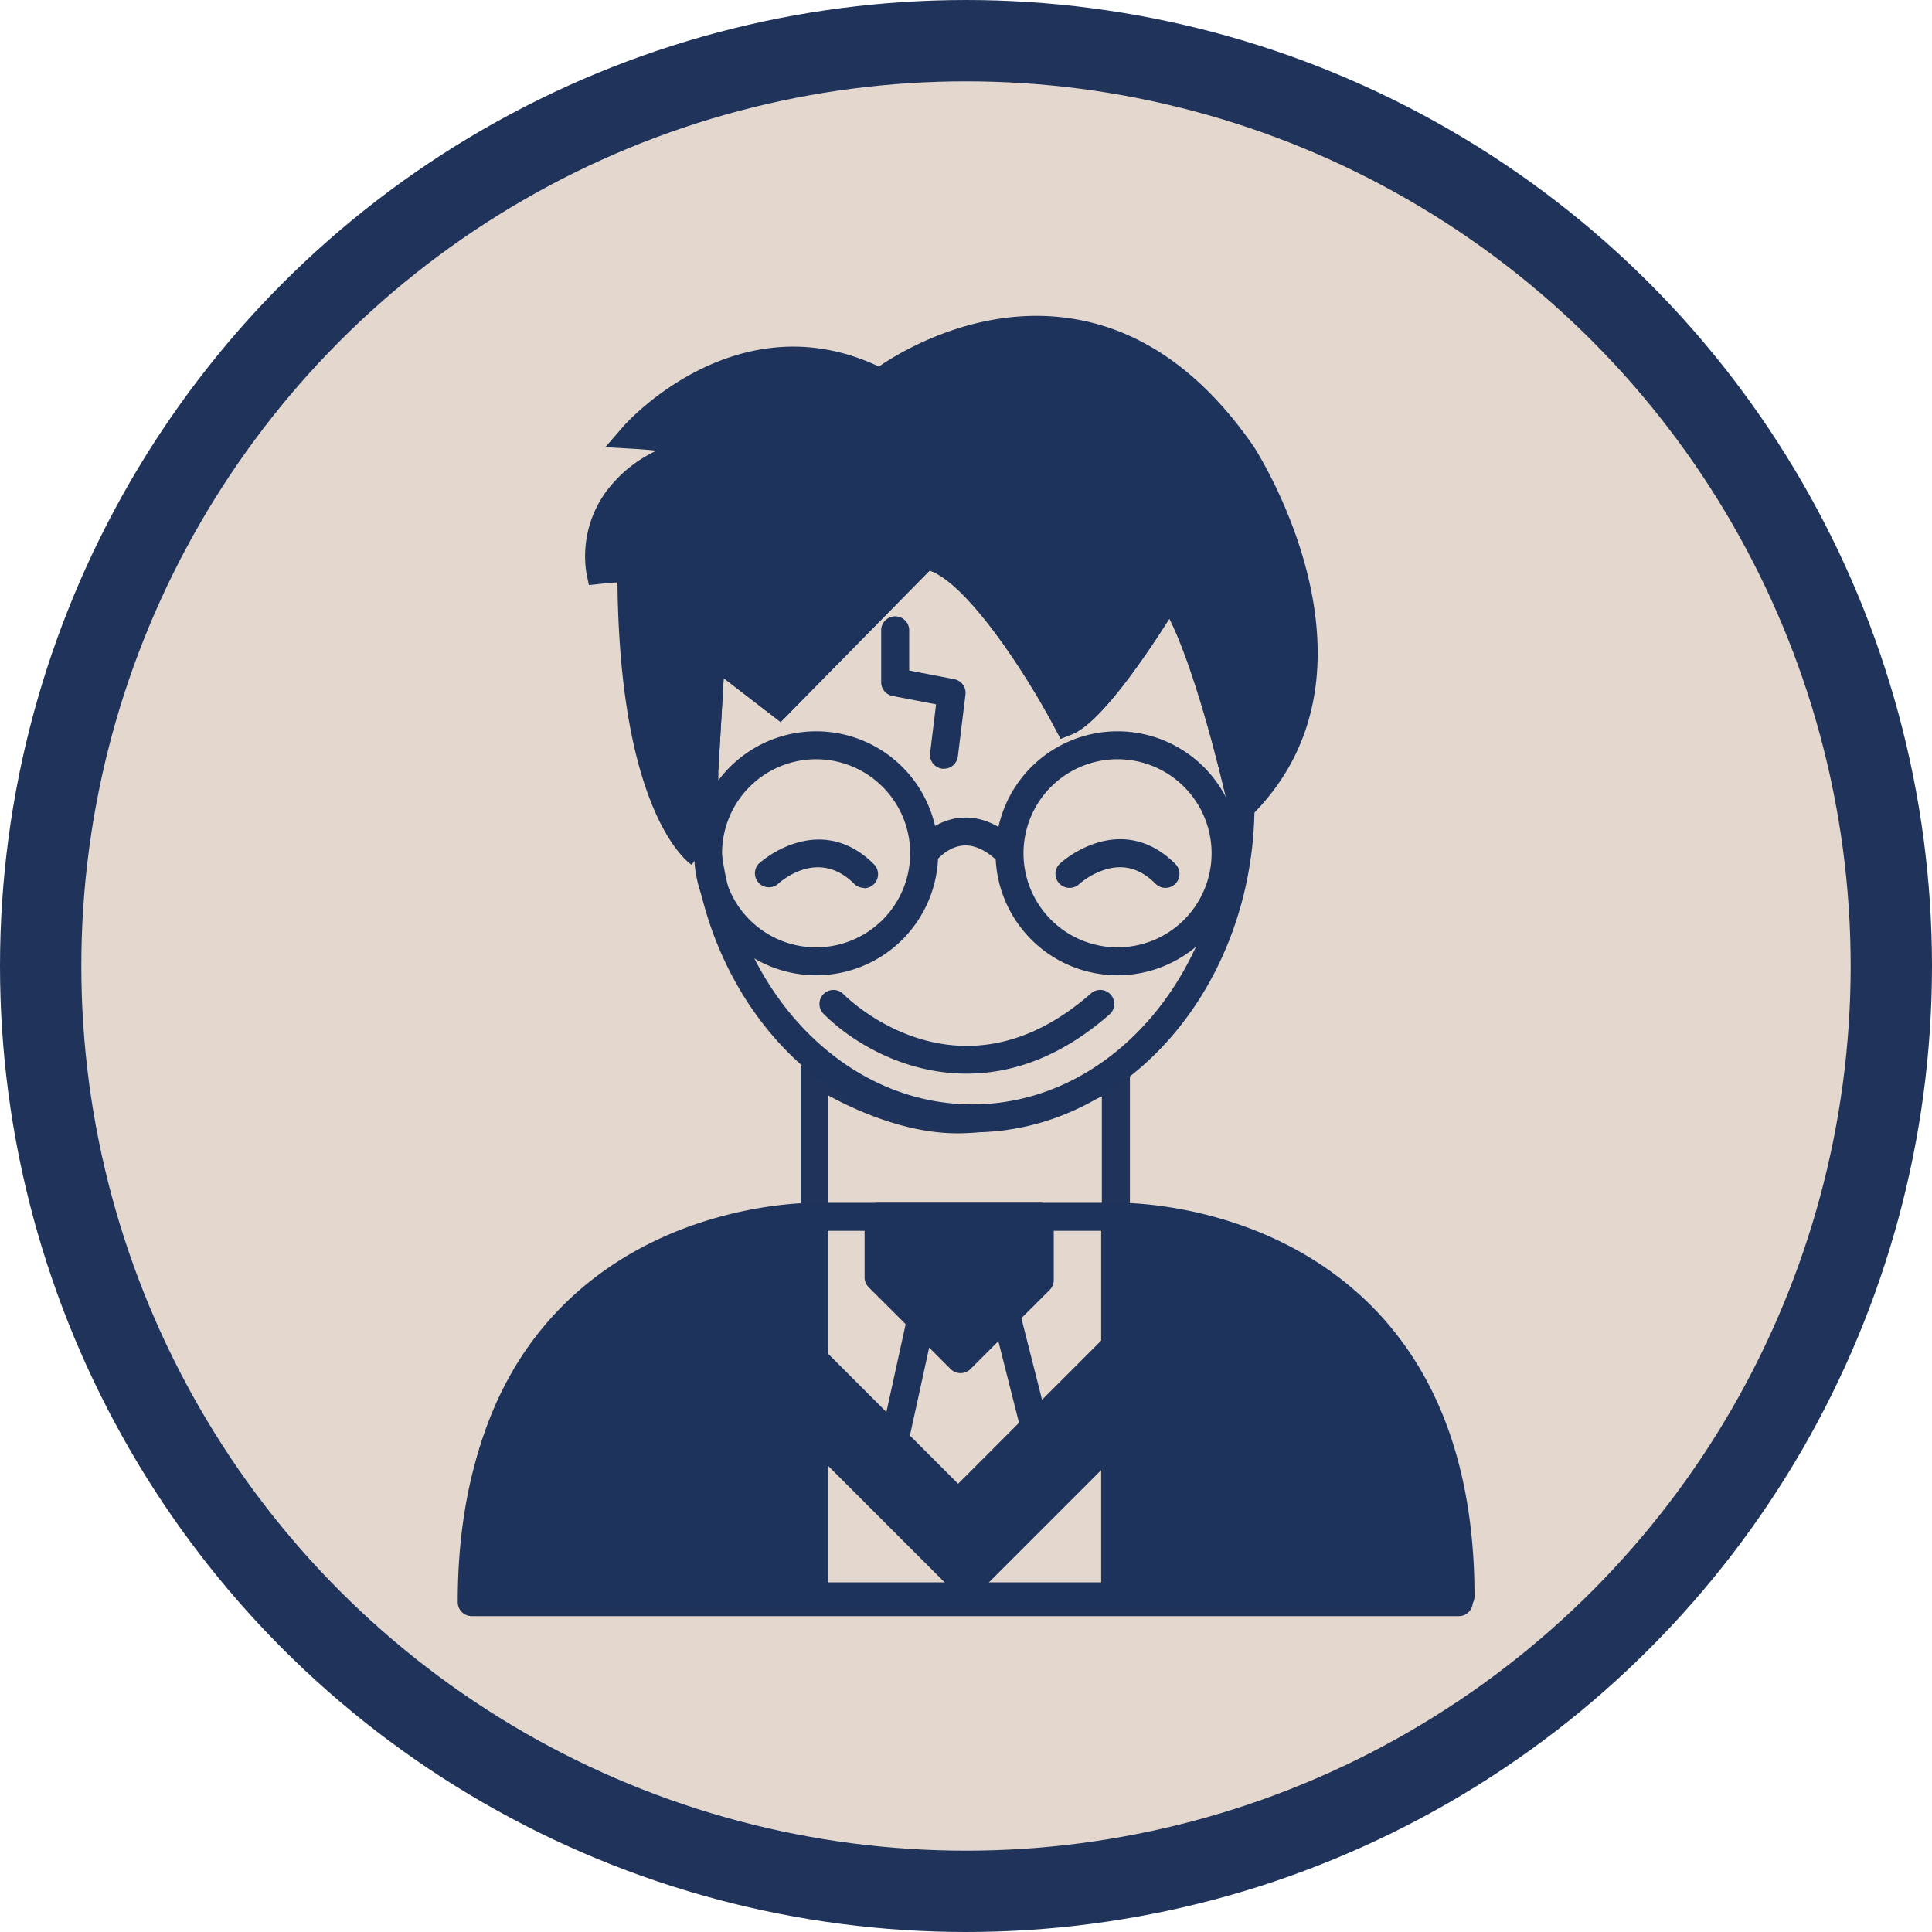<svg id="Capa_1" data-name="Capa 1" xmlns="http://www.w3.org/2000/svg" viewBox="0 0 475.14 475.14"><defs><style>.cls-1,.cls-2{fill:#e3d7ce;}.cls-1{stroke:#20345b;stroke-miterlimit:10;stroke-width:20px;}.cls-3{fill:#20345b;}.cls-4{fill:#1e335b;}</style></defs><title>Harry Potter</title><g id="Elipse_27-2" data-name="Elipse 27-2"><circle class="cls-1" cx="237.57" cy="237.57" r="227.57"/></g><path class="cls-2" d="M286.86,313.11v-36.5s-21.32,11.09-39,11.09-35.17-11.92-35.17-11.92v37.33s-84.29-1.6-84.29,93.34h242.7C371.14,311.51,286.86,313.11,286.86,313.11Z" transform="translate(-12.43 -12.43)"/><path class="cls-3" d="M371.14,409.89H128.44a3.44,3.44,0,0,1-3.44-3.44c0-30.91,8.74-55.16,26-72.06,21.19-20.78,48.66-24.12,58.33-24.63v-34a3.45,3.45,0,0,1,5.38-2.85c.16.11,16.88,11.33,33.23,11.33,16.57,0,37.16-10.6,37.37-10.7a3.44,3.44,0,0,1,5,3.05v33.15c9.67.51,37.14,3.85,58.32,24.63,17.23,16.9,26,41.15,26,72.06A3.44,3.44,0,0,1,371.14,409.89ZM131.92,403H367.66c-.61-27.31-8.62-48.71-23.81-63.65-23.48-23.1-56.61-22.8-56.93-22.8h-.06a3.45,3.45,0,0,1-3.45-3.45V282.06c-7.56,3.37-22.34,9.09-35.51,9.09-12.62,0-24.93-5.59-31.73-9.3v31.26a3.44,3.44,0,0,1-1,2.46,3.54,3.54,0,0,1-2.47,1c-.36,0-33.46-.29-56.94,22.8C140.54,354.3,132.54,375.7,131.92,403Z" transform="translate(-12.43 -12.43)"/><path class="cls-2" d="M274.9,189.77S254.23,150.57,240,149l-35.87,36.4-16.74-12.91-1.7,29.11c0,2.91.05,5.86.05,8.85,0,42.55,29.49,77.05,65.88,77.05s65.89-34.5,65.89-77.05v-1.93c-1.91-8.2-9.72-40.36-17.38-50.57C300.1,157.92,282.9,186.57,274.9,189.77Z" transform="translate(-12.43 -12.43)"/><path class="cls-4" d="M251.59,290.91c-38.22,0-69.33-36.11-69.33-80.49q0-3.87,0-7.65v-1.4l2.07-35.62,19.49,15,34.9-35.42,1.66.19c13.51,1.51,30.1,29.12,35.78,39.28,5.62-5,15.13-18.88,21-28.69l2.64-4.39,3.07,4.1c8,10.63,15.77,42.39,18,51.86l.09.39v2.32C320.92,254.8,289.82,290.91,251.59,290.91Zm-62.48-89.25v1.06c0,2.54,0,5.1,0,7.7,0,40.59,28,73.61,62.44,73.61S314,251,314,210.42v-1.53c-3.7-15.84-9-34.4-14-44.35-5.68,9-16.92,25.64-23.88,28.43l-2.88,1.15-1.44-2.74c-7.26-13.76-21.58-35.5-30.77-38.64L204.41,190l-14-10.8Z" transform="translate(-12.43 -12.43)"/><path class="cls-4" d="M244.6,201.48l-.43,0a3.43,3.43,0,0,1-3-3.83l1.47-12-10.71-2.06a3.44,3.44,0,0,1-2.79-3.38V167.64a3.45,3.45,0,1,1,6.89,0v9.69l11.07,2.13a3.44,3.44,0,0,1,2.77,3.8L248,198.46A3.44,3.44,0,0,1,244.6,201.48Z" transform="translate(-12.43 -12.43)"/><path class="cls-4" d="M250.12,276.47c-15.59,0-28.51-8-35.17-14.73a3.44,3.44,0,1,1,4.9-4.83c1.17,1.18,28.62,28.16,60.89-.17a3.44,3.44,0,0,1,4.55,5.17C273.07,272.63,261,276.47,250.12,276.47Z" transform="translate(-12.43 -12.43)"/><path class="cls-4" d="M224.93,230.79a3.43,3.43,0,0,1-2.43-1c-8.72-8.72-17.79-.84-18.8.08a3.44,3.44,0,0,1-4.7-5,25.37,25.37,0,0,1,8.82-5c5-1.6,12.43-2,19.55,5.12a3.45,3.45,0,0,1-2.44,5.88Z" transform="translate(-12.43 -12.43)"/><path class="cls-4" d="M275.48,230.79a3.45,3.45,0,0,1-2.35-6,25.37,25.37,0,0,1,8.82-5c5-1.6,12.42-2,19.54,5.12a3.44,3.44,0,0,1-4.87,4.87c-3.79-3.8-7.92-4.92-12.58-3.43a18.07,18.07,0,0,0-6.2,3.51A3.46,3.46,0,0,1,275.48,230.79Z" transform="translate(-12.43 -12.43)"/><path class="cls-4" d="M185.66,201.57l1.7-29.11,16.74,12.91L240,149c14.26,1.6,34.93,40.8,34.93,40.8,8-3.2,25.2-31.85,25.2-31.85,7.66,10.21,15.47,42.37,17.38,50.57l.44,1.93c34.32-34.31,0-86.25,0-86.25-39-56.4-89-17.6-89-17.6-34-17.6-60.4,12.8-60.4,12.8,8,.47,22,2.4,22,2.4-35.6,6-30.5,30.8-30.5,30.8a56,56,0,0,1,7.7-.4c0,58.8,16.75,70.1,16.75,70.1" transform="translate(-12.43 -12.43)"/><path class="cls-4" d="M182.53,225.13c-.52-.35-5.18-3.72-9.64-14.55-5.46-13.26-8.35-31.72-8.61-54.9-1.07,0-2.38.15-3.92.31l-3.1.33-.63-3.06a27,27,0,0,1,4.43-19.32,32.38,32.38,0,0,1,12.83-10.68c-2-.19-3.94-.36-5.59-.45l-7-.41,4.59-5.29c.28-.32,27.6-31.1,62.68-14.54,5.79-3.95,24.78-15.29,47.35-11.8,17.15,2.64,32.23,13.22,44.82,31.44.4.6,35.49,54.76-.39,90.65l-4.41,4.4-1.83-8c-3.7-15.92-9.06-34.69-14.06-44.72-5.68,9-16.92,25.64-23.88,28.43l-2.88,1.15-1.44-2.74c-7.26-13.76-21.58-35.5-30.77-38.64L204.41,190l-14-10.8-1.32,22.61-6.87-.4,2.07-35.62,19.49,15,34.9-35.42,1.66.19c13.51,1.51,30.1,29.12,35.78,39.28,5.62-5,15.13-18.88,21-28.69l2.64-4.39,3.07,4.1c7,9.29,13.8,34.72,16.89,47.31,24.62-31.87-4.39-76.62-4.7-77.09-11.43-16.54-25-26.15-40.17-28.5-23.71-3.66-43.67,11.57-43.87,11.72l-1.74,1.35-2-1c-22.92-11.87-42-.38-50.9,7,7,.73,14.14,1.71,14.55,1.77l22.25,3.07-22.15,3.73c-11.68,2-19.84,6.2-24.26,12.57a20.38,20.38,0,0,0-3.63,11.11c3-.18,4.59-.11,4.68-.11l3.28.15v3.29c0,55.36,15.15,67.18,15.3,67.29Z" transform="translate(-12.43 -12.43)"/><path class="cls-4" d="M213.15,252.28a30,30,0,1,1,30-30A30,30,0,0,1,213.15,252.28Zm0-53.13a23.13,23.13,0,1,0,23.12,23.12A23.15,23.15,0,0,0,213.15,199.15Z" transform="translate(-12.43 -12.43)"/><path class="cls-4" d="M287.27,252.28a30,30,0,1,1,30-30A30,30,0,0,1,287.27,252.28Zm0-53.13a23.13,23.13,0,1,0,23.13,23.12A23.14,23.14,0,0,0,287.27,199.15Z" transform="translate(-12.43 -12.43)"/><path class="cls-4" d="M258.27,224.71c-3.08-3.08-6.07-4.54-8.89-4.35-4.07.28-6.88,3.93-6.91,4l-5.53-4.1c.18-.25,4.63-6.19,11.87-6.73,4.93-.38,9.75,1.76,14.33,6.34Z" transform="translate(-12.43 -12.43)"/><path class="cls-4" d="M213.15,311.68s-84.29-1.6-84.29,93.34h83.69V311.68" transform="translate(-12.43 -12.43)"/><path class="cls-4" d="M212.55,408.46H128.86a3.44,3.44,0,0,1-3.44-3.44c0-30.91,8.73-55.16,26-72.06,25.6-25.12,60.38-24.75,61.83-24.72a3.44,3.44,0,0,1,2.78,5.38V405A3.44,3.44,0,0,1,212.55,408.46Zm-80.21-6.89H209.1V315.29c-9.53.7-34.29,4.28-52.95,22.64C141,352.86,133,374.26,132.34,401.57Z" transform="translate(-12.43 -12.43)"/><path class="cls-4" d="M287.27,311.68s84.29-1.6,84.29,93.34H286.67V311.68" transform="translate(-12.43 -12.43)"/><path class="cls-4" d="M371.56,408.46H286.67a3.44,3.44,0,0,1-3.44-3.44V311.68a3.44,3.44,0,0,1,3.44-3.44h1c4.37,0,37,.82,61.39,24.72,17.23,16.9,26,41.14,26,72.06A3.44,3.44,0,0,1,371.56,408.46Zm-81.45-6.89h78c-.62-27.31-8.62-48.71-23.81-63.64-19.51-19.19-45.67-22.24-54.16-22.72Z" transform="translate(-12.43 -12.43)"/><polygon class="cls-2" points="274.24 392.59 274.24 299.25 200.12 299.25 200.12 315.92 200.12 392.59 274.24 392.59"/><path class="cls-4" d="M286.67,408.46H212.55A3.45,3.45,0,0,1,209.1,405V311.68a3.45,3.45,0,0,1,3.45-3.44h74.12a3.44,3.44,0,0,1,3.44,3.44V405A3.44,3.44,0,0,1,286.67,408.46ZM216,401.57h67.24V315.12H216Z" transform="translate(-12.43 -12.43)"/><polygon class="cls-4" points="216.06 299.25 216.06 314.08 226.5 324.52 236.24 334.26 255.7 314.8 255.7 299.25 216.06 299.25"/><path class="cls-4" d="M248.67,350.13h0a3.43,3.43,0,0,1-2.44-1L226.06,329a3.43,3.43,0,0,1-1-2.44V311.68a3.44,3.44,0,0,1,3.44-3.44h39.64a3.44,3.44,0,0,1,3.44,3.44v15.55a3.41,3.41,0,0,1-1,2.43L251.1,349.12A3.41,3.41,0,0,1,248.67,350.13Zm-16.73-25,16.73,16.73,16-16V315.12H231.94Z" transform="translate(-12.43 -12.43)"/><path class="cls-4" d="M246.81,386.87a3.45,3.45,0,0,1-2.44-1l-14.81-14.81a3.47,3.47,0,0,1-.93-3.18l6.94-31.66a3.44,3.44,0,0,1,6.72,1.47l-6.53,29.83L247,378.7l16.48-14.6-6.66-26.31a3.54,3.54,0,0,1-.11-.85,3.44,3.44,0,0,1,6.78-.84l7.18,28.34h0a3.43,3.43,0,0,1-.58,2.88h0a3.58,3.58,0,0,1-.53.57L249.09,386A3.43,3.43,0,0,1,246.81,386.87Z" transform="translate(-12.43 -12.43)"/><polygon class="cls-4" points="200.12 334.26 235.62 369.76 274.61 330.76 274.61 352.86 237.76 389.71 200.51 352.47 200.12 334.26"/><path class="cls-4" d="M250.19,405.58a3.41,3.41,0,0,1-2.44-1l-37.24-37.24a3.44,3.44,0,0,1-1-2.36l-.39-18.21a3.44,3.44,0,0,1,5.87-2.51l33.07,33.07,36.55-36.56a3.44,3.44,0,0,1,5.88,2.43v22.1a3.41,3.41,0,0,1-1,2.43l-36.85,36.85A3.39,3.39,0,0,1,250.19,405.58Zm-33.84-42.14,33.84,33.83,33.41-33.41V351.5l-33.12,33.12a3.45,3.45,0,0,1-4.87,0l-29.44-29.44Z" transform="translate(-12.43 -12.43)"/></svg>